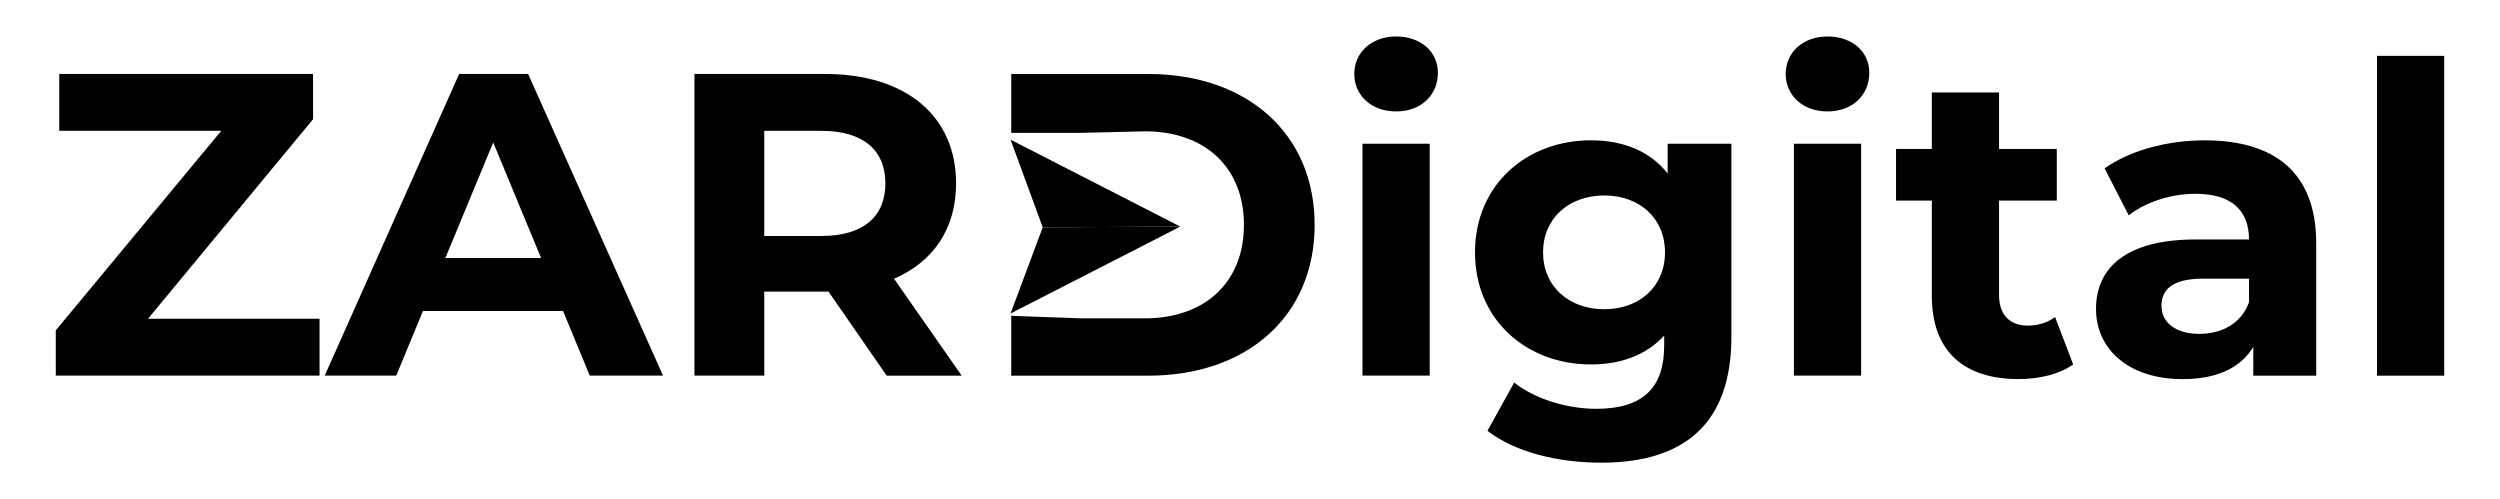 <?xml version="1.0" encoding="UTF-8"?><svg id="Capa_1" xmlns="http://www.w3.org/2000/svg" viewBox="0 0 601 120"><defs><style>.cls-1{fill:#000;stroke-width:0px;}</style></defs><path class="cls-1" d="M76.82,76.63v13.67H13.41v-10.88L53.19,31.45H14.24v-13.67h61.02v10.88l-39.68,47.97h41.24Z"/><path class="cls-1" d="M135.35,74.76h-33.67l-6.42,15.54h-17.2L110.38,17.78h16.58l32.43,72.52h-17.61l-6.42-15.54ZM130.07,62.02l-11.5-27.77-11.5,27.77h23Z"/><path class="cls-1" d="M213.16,90.3l-13.99-20.2h-15.44v20.2h-16.78V17.78h31.39c19.37,0,31.5,10.05,31.5,26.32,0,10.88-5.49,18.86-14.92,22.9l16.27,23.31h-18.03ZM197.41,31.45h-13.68v25.28h13.68c10.26,0,15.44-4.77,15.44-12.64s-5.18-12.64-15.44-12.64Z"/><path class="cls-1" d="M243.1,75.92v14.39h32.95c23.73,0,39.99-14.3,39.99-36.26s-16.27-36.26-39.99-36.26h-32.95v14.15h16.78l15.33-.37c14.4,0,23.83,8.6,23.83,22.48s-9.43,22.48-23.83,22.48h-15.33"/><path class="cls-1" d="M325.57,17.78c0-5.08,4.04-9.01,10.05-9.01s10.05,3.73,10.05,8.7c0,5.39-4.04,9.32-10.05,9.32s-10.05-3.94-10.05-9.01ZM327.54,34.56h16.16v55.74h-16.16v-55.74Z"/><path class="cls-1" d="M416.23,34.56v46.42c0,20.72-11.19,30.25-31.29,30.25-10.57,0-20.82-2.59-27.35-7.67l6.42-11.6c4.77,3.83,12.54,6.32,19.69,6.32,11.4,0,16.37-5.18,16.37-15.23v-2.38c-4.25,4.66-10.36,6.94-17.61,6.94-15.44,0-27.87-10.67-27.87-26.94s12.43-26.94,27.87-26.94c7.77,0,14.19,2.59,18.44,7.98v-7.15h15.33ZM400.27,60.67c0-8.19-6.11-13.68-14.61-13.68s-14.71,5.49-14.71,13.68,6.22,13.67,14.71,13.67,14.61-5.49,14.61-13.67Z"/><path class="cls-1" d="M429.28,17.78c0-5.08,4.04-9.01,10.05-9.01s10.05,3.73,10.05,8.7c0,5.39-4.04,9.32-10.05,9.32s-10.05-3.94-10.05-9.01ZM431.25,34.56h16.16v55.74h-16.16v-55.74Z"/><path class="cls-1" d="M498.39,87.61c-3.32,2.38-8.18,3.52-13.16,3.52-13.16,0-20.82-6.74-20.82-20v-22.9h-8.6v-12.43h8.6v-13.57h16.16v13.57h13.88v12.43h-13.88v22.69c0,4.77,2.59,7.36,6.94,7.36,2.38,0,4.77-.72,6.53-2.07l4.35,11.39Z"/><path class="cls-1" d="M556.82,58.5v31.81h-15.13v-6.94c-3,5.08-8.81,7.77-16.99,7.77-13.05,0-20.82-7.25-20.82-16.89s6.94-16.68,23.93-16.68h12.85c0-6.94-4.14-10.98-12.85-10.98-5.9,0-12.02,1.97-16.06,5.18l-5.8-11.29c6.11-4.35,15.13-6.74,24.04-6.74,16.99,0,26.83,7.87,26.83,24.76ZM540.66,72.69v-5.7h-11.09c-7.56,0-9.95,2.8-9.95,6.53,0,4.04,3.42,6.74,9.12,6.74,5.39,0,10.05-2.49,11.91-7.56Z"/><path class="cls-1" d="M571.43,13.43h16.16v76.88h-16.16V13.43Z"/><polygon class="cls-1" points="283.74 54.47 250.67 54.65 242.94 33.58 283.74 54.47"/><polygon class="cls-1" points="283.74 54.47 250.67 54.65 242.94 75.36 283.74 54.47"/></svg>